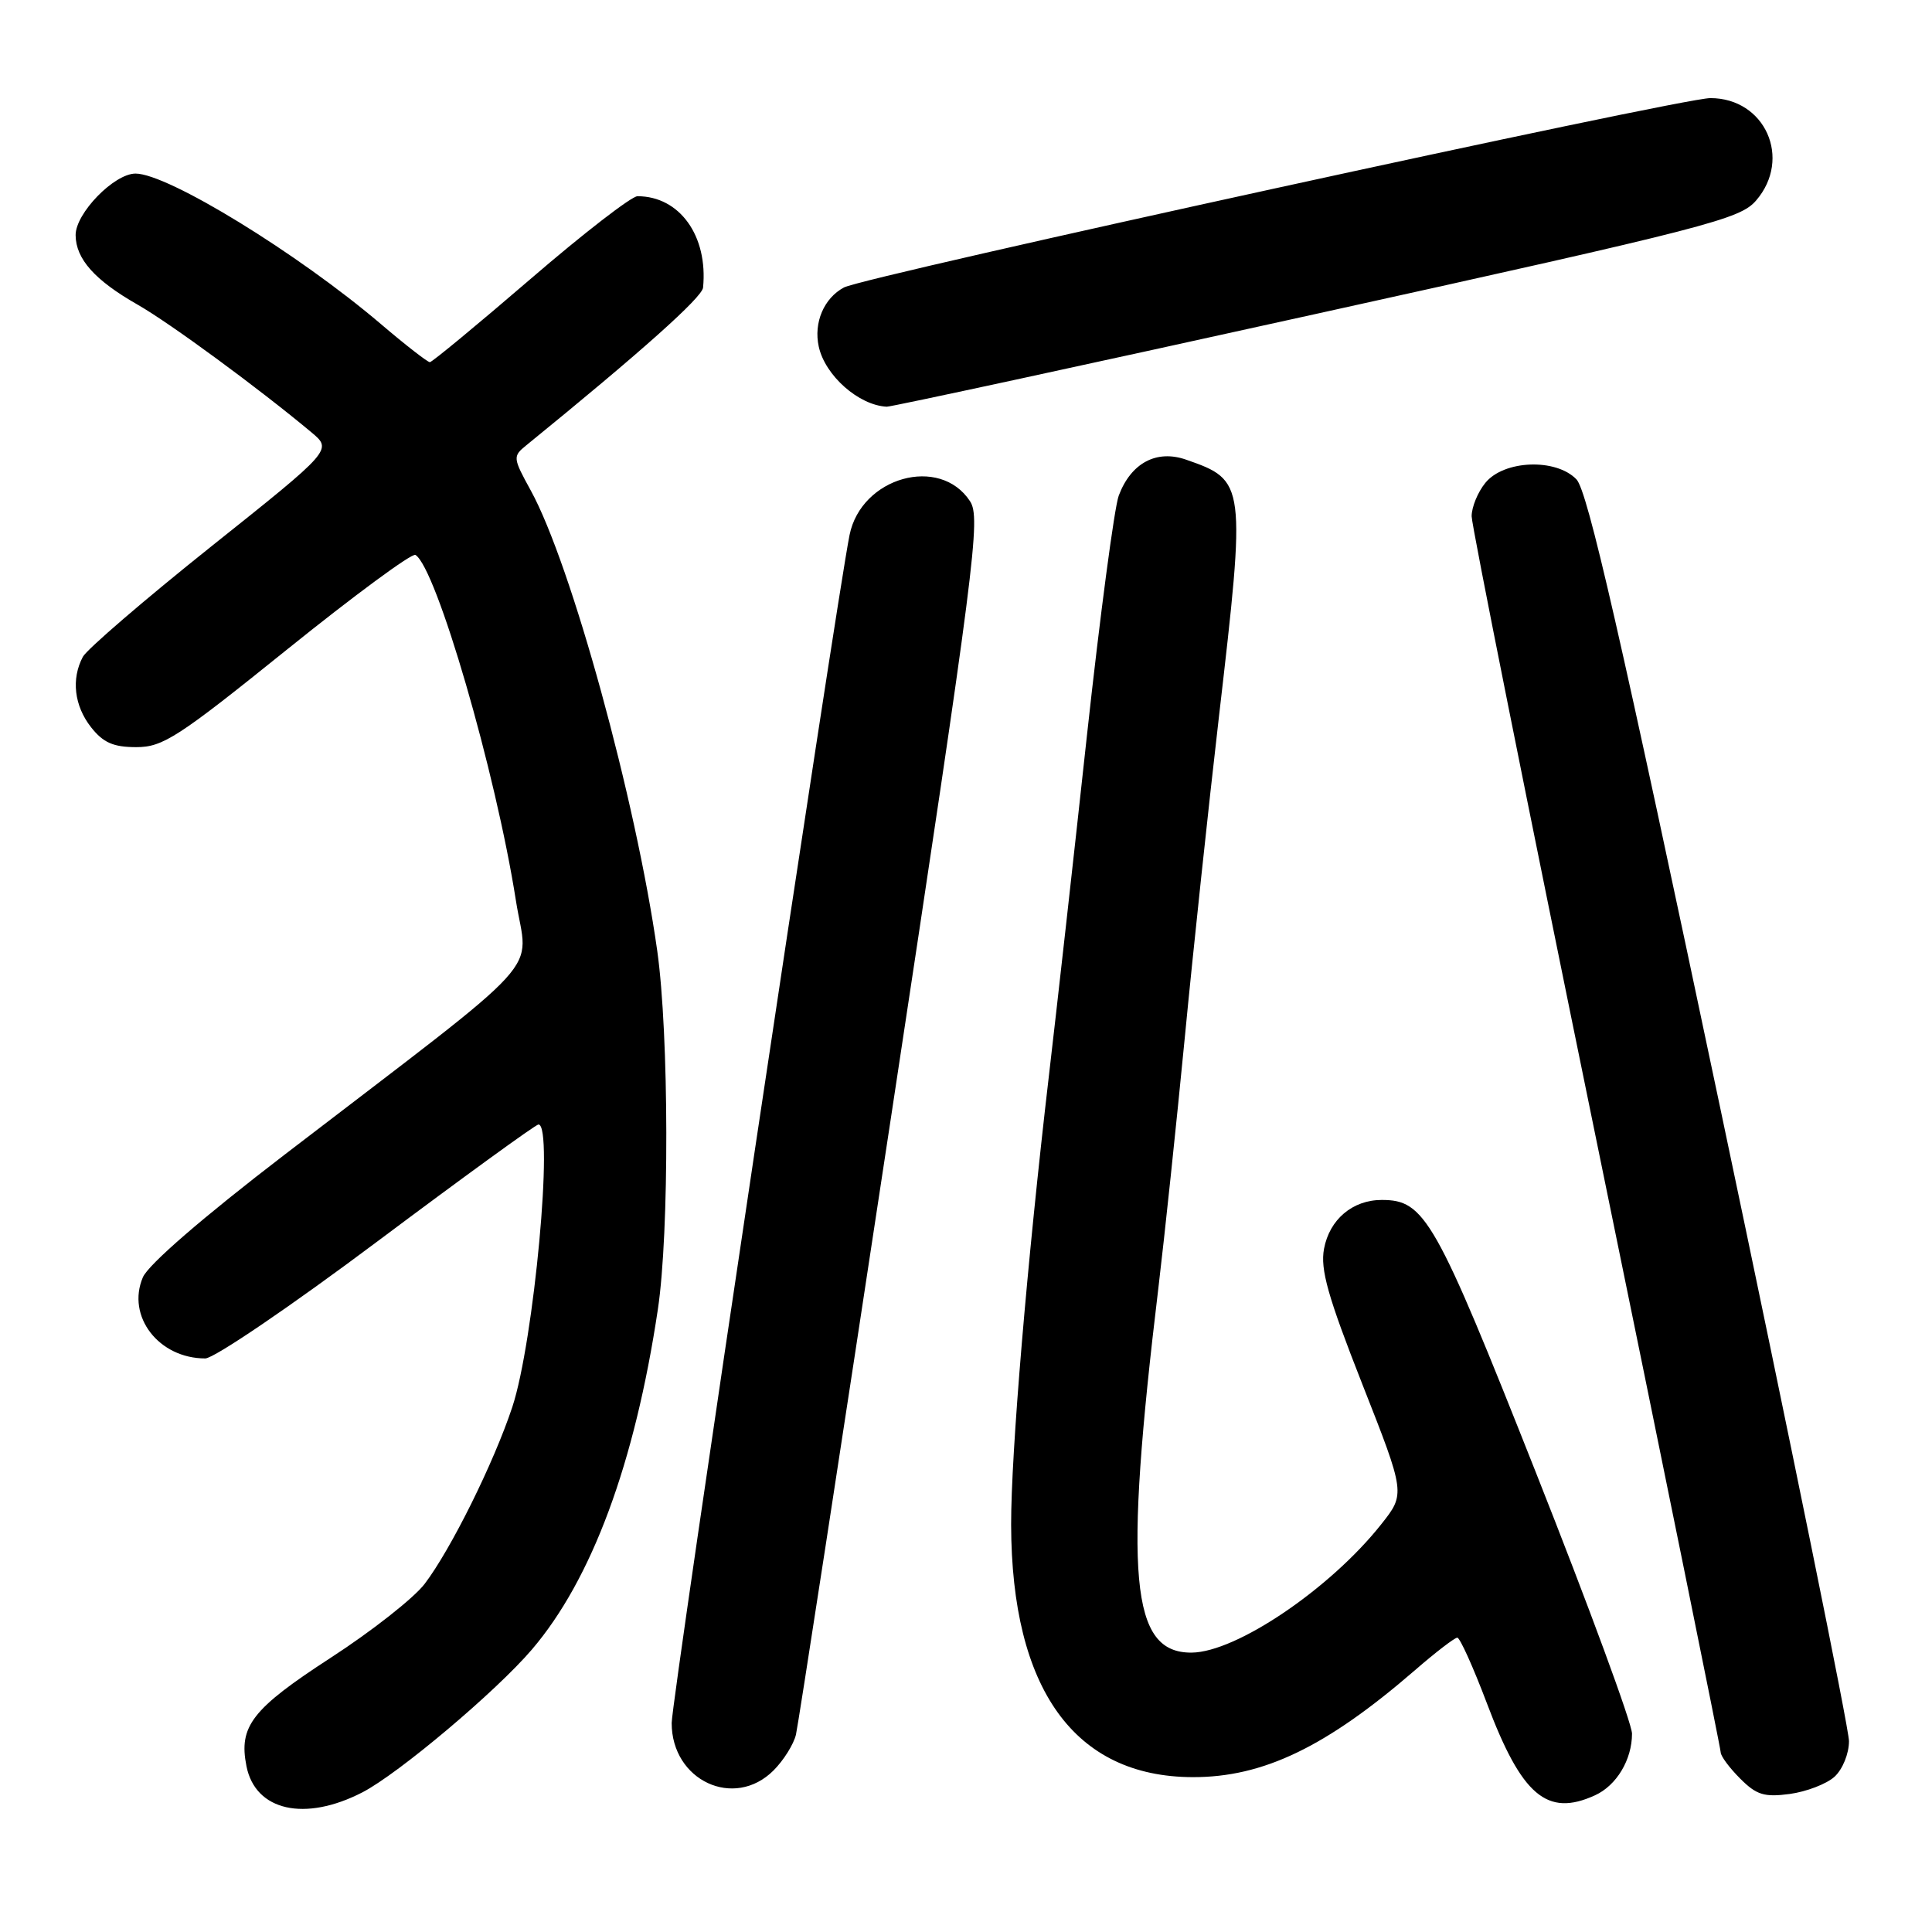<?xml version="1.0" encoding="UTF-8" standalone="no"?>
<!DOCTYPE svg PUBLIC "-//W3C//DTD SVG 1.1//EN" "http://www.w3.org/Graphics/SVG/1.1/DTD/svg11.dtd" >
<svg xmlns="http://www.w3.org/2000/svg" xmlns:xlink="http://www.w3.org/1999/xlink" version="1.1" viewBox="0 0 256 256">
 <g >
 <path fill="currentColor"
d=" M 48.03 237.49 C 52.83 235.00 65.72 224.14 70.47 218.58 C 78.42 209.28 84.12 193.89 87.17 173.50 C 88.70 163.33 88.65 137.08 87.09 126.00 C 84.27 106.02 75.68 74.74 70.34 65.01 C 67.95 60.66 67.93 60.47 69.73 59.01 C 84.88 46.69 93.03 39.42 93.16 38.11 C 93.83 31.26 90.06 26.00 84.47 26.00 C 83.68 26.00 77.29 30.94 70.27 36.99 C 63.25 43.03 57.26 47.98 56.96 47.99 C 56.66 47.99 53.73 45.72 50.46 42.93 C 39.47 33.57 22.23 23.00 17.96 23.00 C 15.12 23.00 9.99 28.28 10.02 31.17 C 10.05 34.32 12.57 37.14 18.22 40.36 C 22.52 42.81 34.28 51.45 41.27 57.29 C 44.04 59.61 44.04 59.61 28.00 72.40 C 19.18 79.44 11.52 86.03 10.98 87.03 C 9.42 89.96 9.83 93.52 12.07 96.37 C 13.68 98.41 15.02 99.00 18.06 99.00 C 21.59 99.00 23.58 97.71 38.10 86.01 C 46.97 78.87 54.59 73.25 55.05 73.53 C 57.82 75.25 65.68 102.26 68.36 119.33 C 69.94 129.40 73.34 125.67 37.71 153.00 C 26.86 161.32 19.65 167.56 18.93 169.25 C 16.73 174.41 21.03 180.00 27.20 180.00 C 28.36 180.00 38.60 173.04 50.00 164.50 C 61.38 155.98 70.99 149.00 71.35 149.00 C 73.41 149.00 70.74 177.83 67.88 186.45 C 65.43 193.84 59.74 205.31 56.27 209.87 C 54.86 211.73 49.26 216.14 43.81 219.67 C 33.39 226.44 31.60 228.74 32.66 234.04 C 33.84 239.96 40.40 241.43 48.03 237.49 Z  M 211.34 237.89 C 214.20 236.59 216.25 233.17 216.25 229.72 C 216.25 228.37 210.52 212.81 203.52 195.13 C 190.18 161.43 188.80 159.00 183.09 159.00 C 179.22 159.00 176.17 161.58 175.44 165.47 C 174.93 168.20 175.94 171.78 180.51 183.40 C 186.23 197.93 186.23 197.93 183.00 202.00 C 176.26 210.51 163.82 218.93 157.90 218.98 C 149.80 219.05 148.88 208.93 153.51 170.50 C 154.30 163.90 155.87 149.05 156.99 137.50 C 158.10 125.95 160.14 106.83 161.51 95.02 C 165.11 63.97 165.07 63.66 157.17 60.91 C 153.25 59.54 149.87 61.34 148.24 65.67 C 147.66 67.23 145.76 81.55 144.02 97.50 C 142.29 113.45 140.02 133.70 138.99 142.50 C 136.10 167.21 133.96 192.62 133.98 202.04 C 134.03 223.83 142.38 235.44 158.03 235.48 C 167.38 235.51 175.74 231.48 187.48 221.32 C 190.22 218.94 192.75 217.00 193.10 217.00 C 193.45 217.00 195.21 220.91 197.02 225.69 C 201.63 237.93 204.99 240.79 211.34 237.89 Z  M 243.08 235.43 C 244.15 234.45 245.00 232.38 245.00 230.71 C 245.00 229.07 237.31 191.23 227.90 146.62 C 214.71 84.05 210.36 65.05 208.89 63.52 C 206.17 60.69 199.26 60.96 196.81 63.99 C 195.81 65.22 195.00 67.20 195.00 68.41 C 195.00 69.61 202.43 106.75 211.50 150.94 C 220.57 195.13 228.00 231.70 228.00 232.19 C 228.00 232.69 229.16 234.25 230.58 235.67 C 232.74 237.84 233.78 238.16 237.15 237.71 C 239.35 237.41 242.02 236.39 243.08 235.43 Z  M 102.50 234.59 C 103.83 233.26 105.17 231.12 105.47 229.84 C 105.77 228.55 111.43 191.79 118.05 148.14 C 129.24 74.40 129.98 68.62 128.53 66.41 C 124.53 60.30 114.12 63.22 112.57 70.89 C 110.77 79.87 89.00 225.23 89.00 228.31 C 89.00 235.94 97.29 239.80 102.50 234.59 Z  M 174.45 41.58 C 226.47 30.10 230.57 29.04 232.70 26.56 C 237.47 21.01 233.89 13.00 226.63 13.00 C 222.69 13.00 114.55 36.64 111.83 38.09 C 109.17 39.51 107.79 42.76 108.49 45.93 C 109.33 49.77 113.79 53.71 117.50 53.89 C 118.05 53.92 143.68 48.38 174.45 41.58 Z "/>
</g>
</svg>